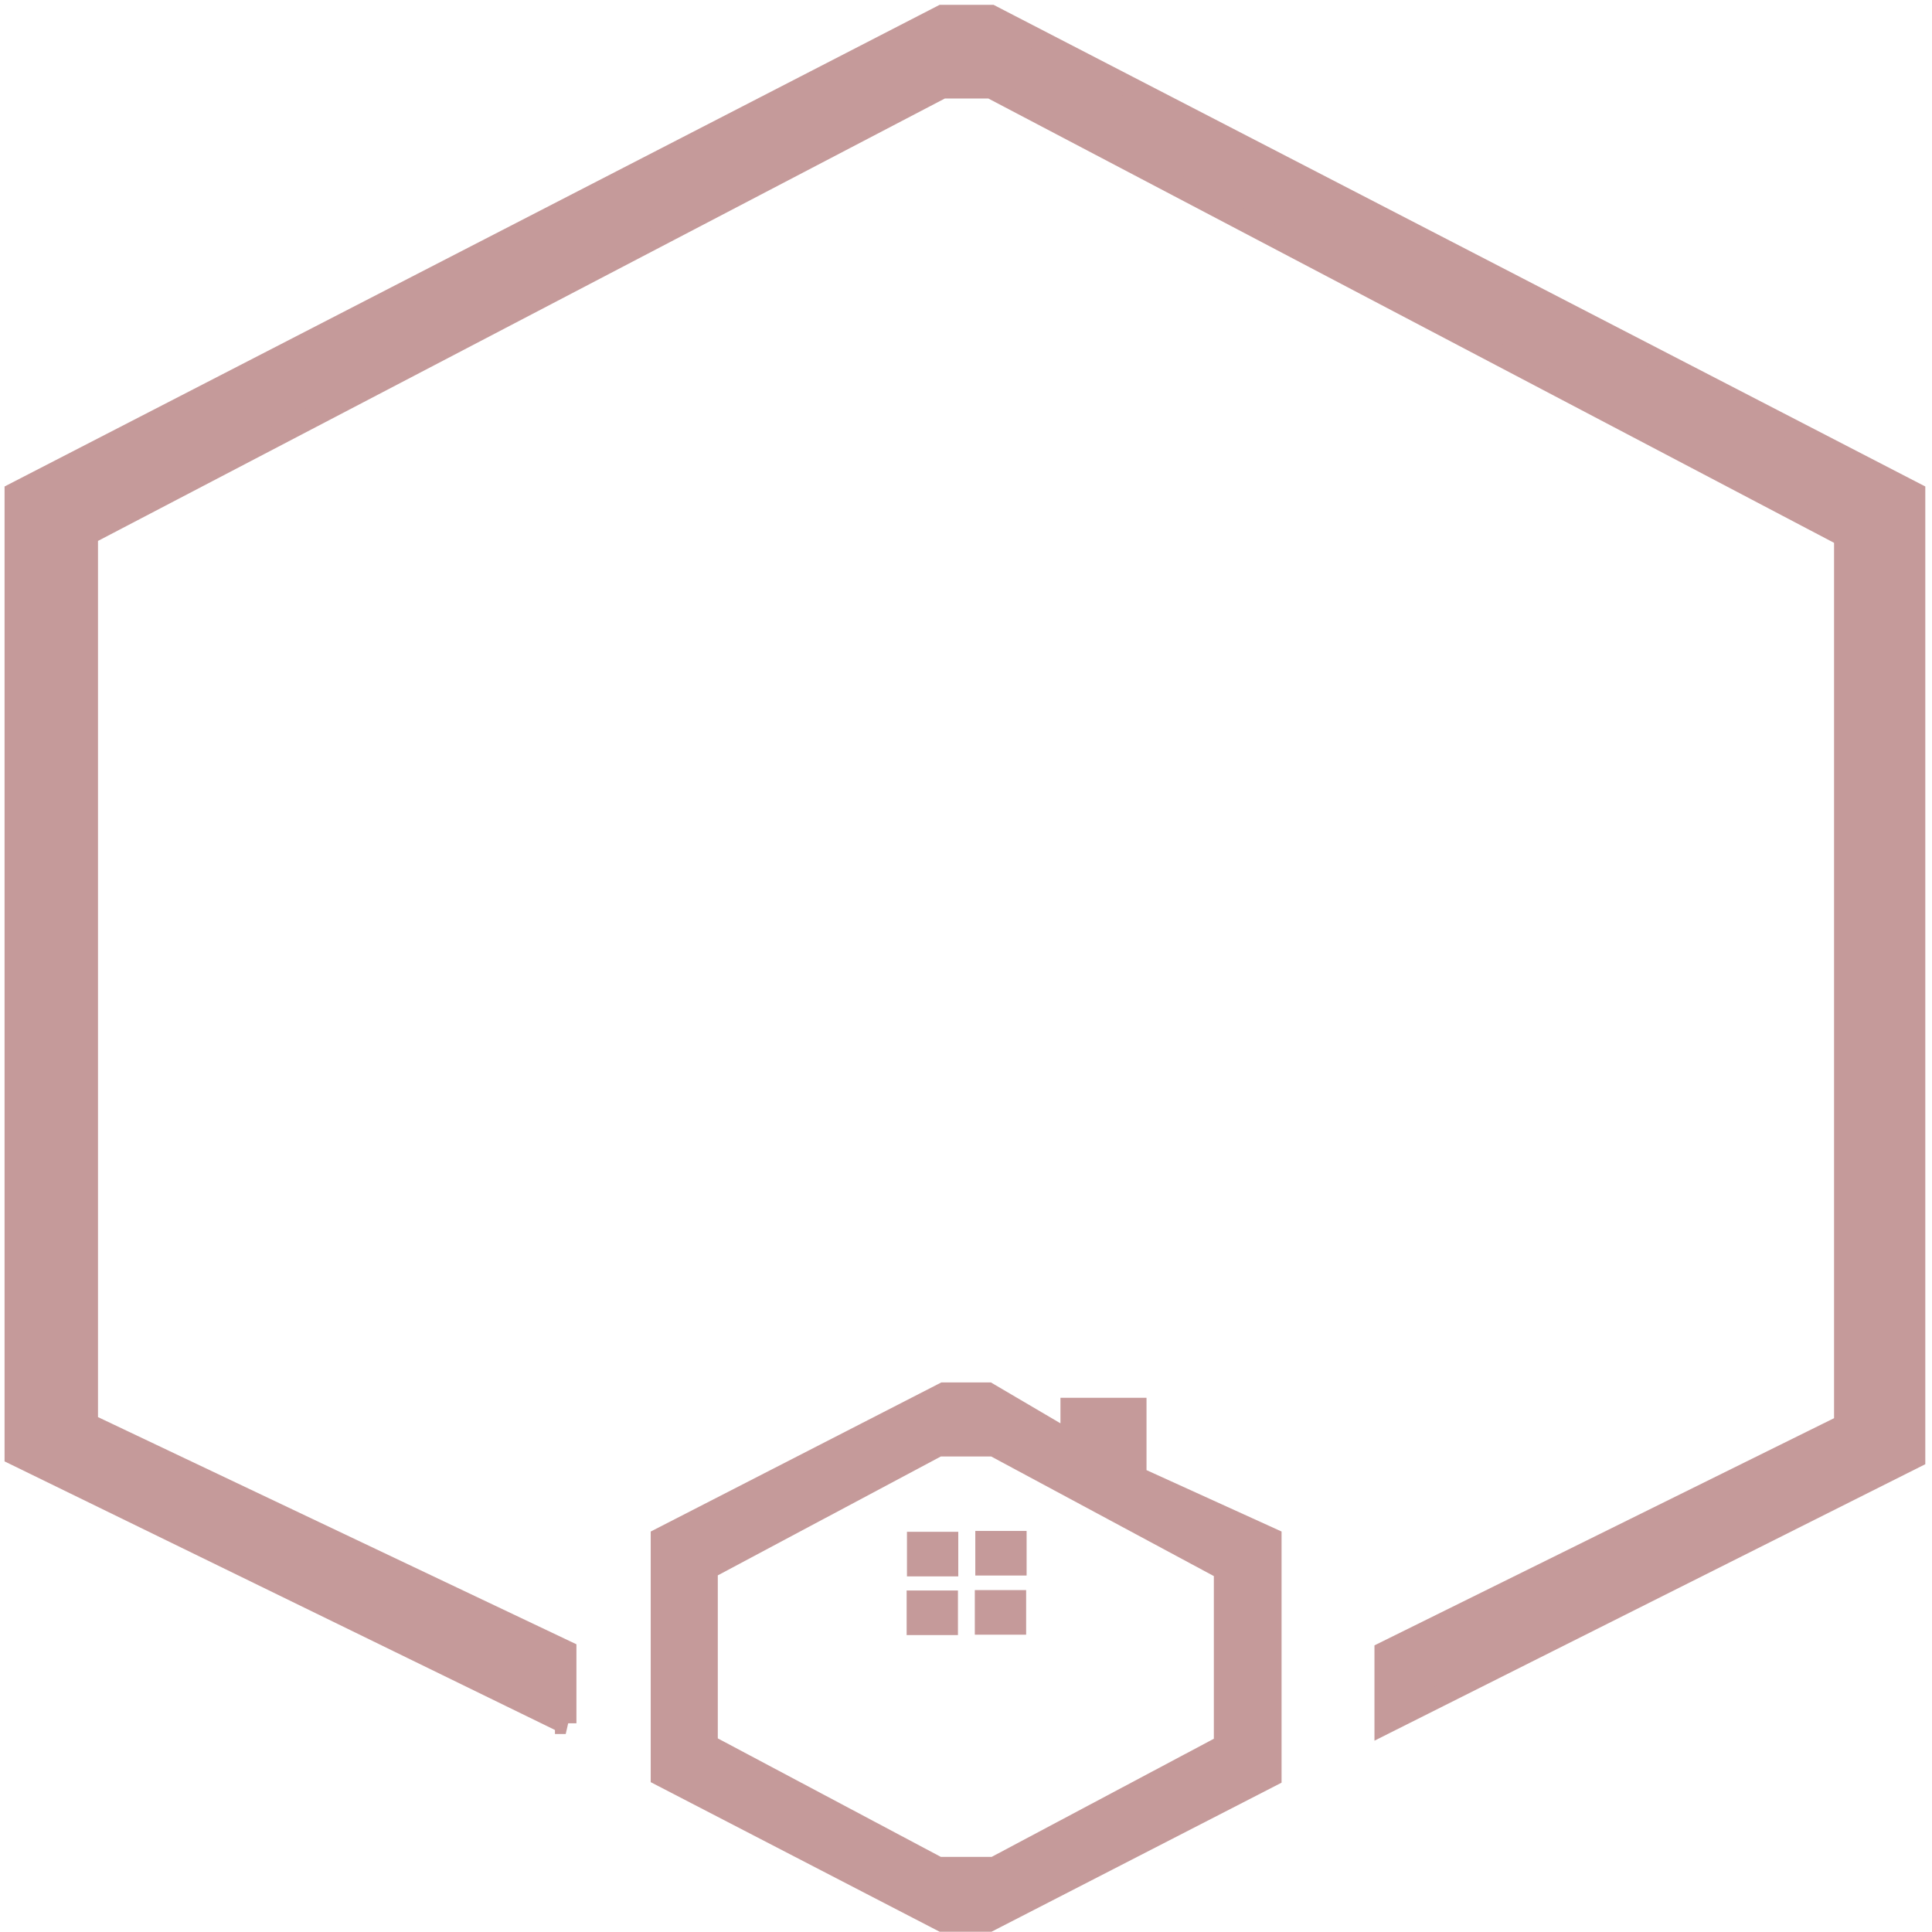 <svg width="90" height="90" fill="none" xmlns="http://www.w3.org/2000/svg"><g opacity=".4" clip-path="url(#a)" fill="#6D0202"><path d="M26.352 80.277v-3.364L4.065 66.33V24.895L43.893 4.088h2.27l39.775 20.897v41.39l-21.41 10.583v3.319L89.188 67.9V22.967L46.162.725h-2.27L.713 22.967v44.798l25.64 12.512Z" stroke="#6D0202"/><path fill-rule="evenodd" clip-rule="evenodd" d="M46.161 64.399h-2.31l-13.538 6.946V83.02l13.459 6.968h2.416L59.7 83.044v-11.7l-6.291-2.86v-3.37H49.4v1.19L46.161 64.4Zm.015 3.45h-2.348l-10.39 5.537v7.595l10.39 5.52h2.368l10.35-5.503V73.42l-10.37-5.57Z"/><path d="M44.64 73.434v-2.077h-2.39v2.077h2.39ZM47.822 71.317h-2.389v2.077h2.39v-2.077ZM44.625 76.168v-2.077h-2.39v2.077h2.39ZM47.8 74.073h-2.389v2.077h2.39v-2.077Z"/></g><defs><clipPath id="a"><path fill="#fff" d="M0 0h90v90H0z"/></clipPath></defs></svg>